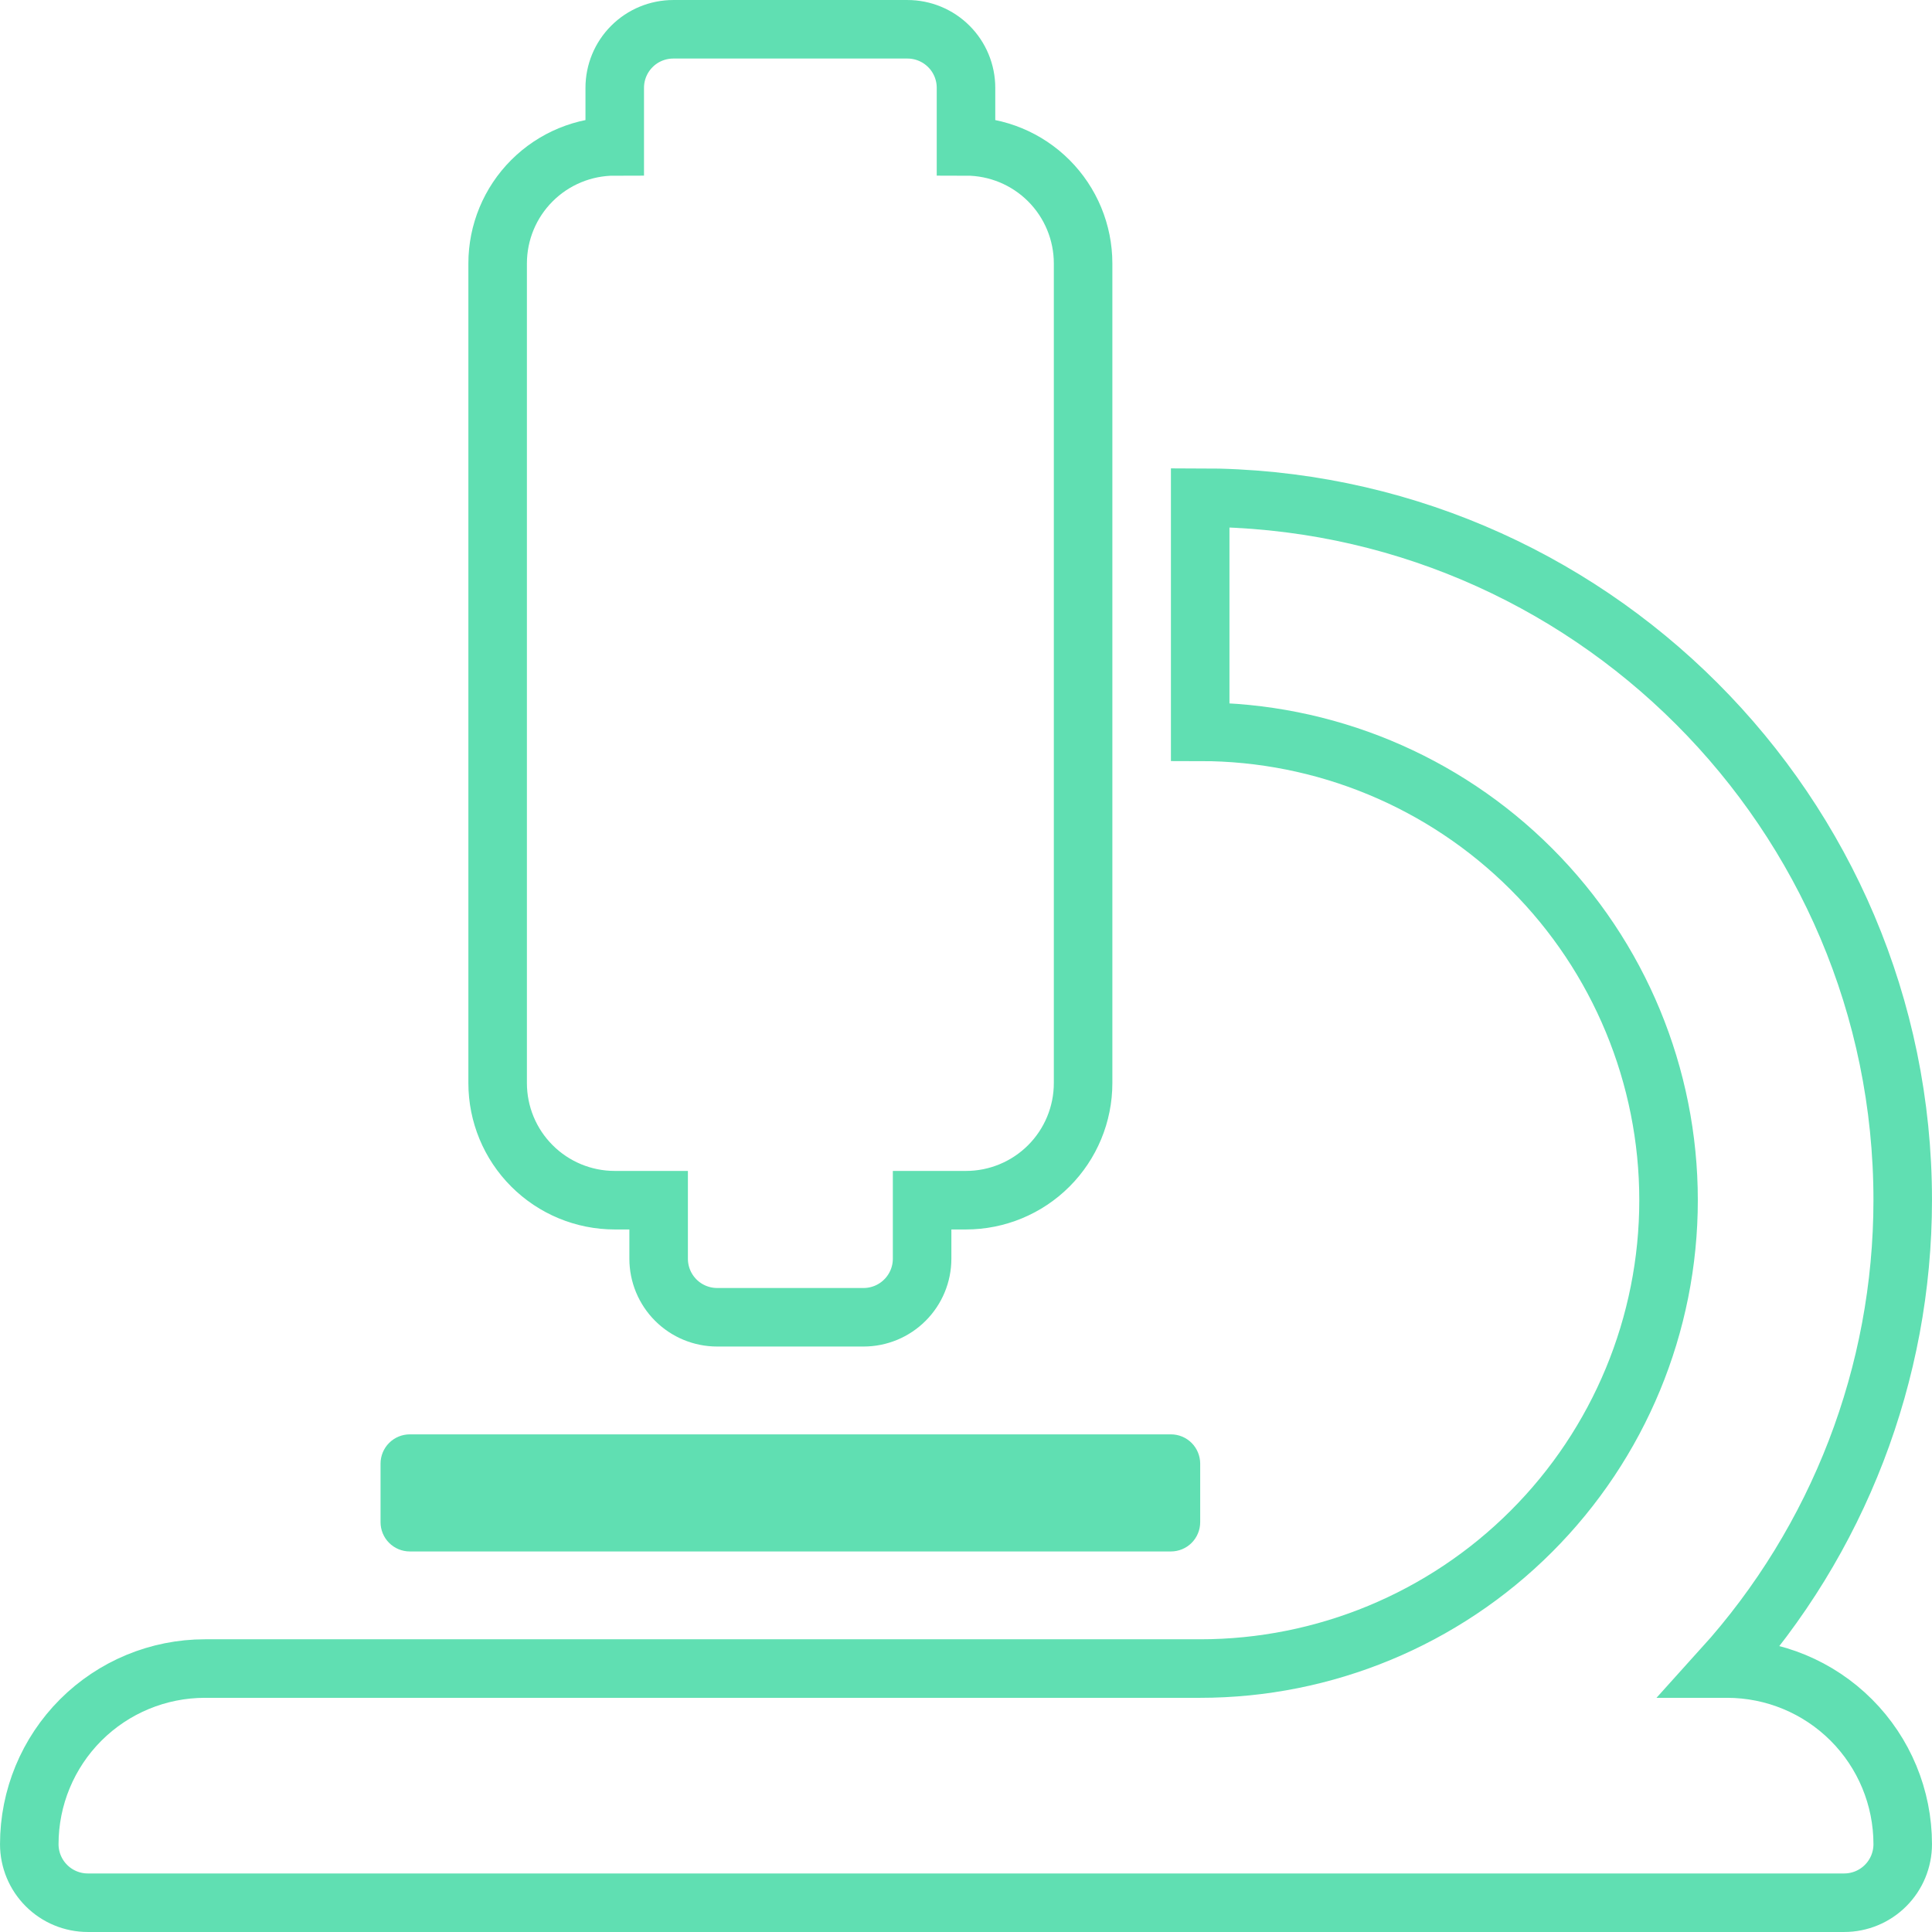 <svg width="64" height="64" viewBox="0 0 64 64" fill="none" xmlns="http://www.w3.org/2000/svg">
<g clip-path="url(#clip0_422_898)">
<path d="M13.576 47.515H38.788C39.045 47.515 39.292 47.617 39.474 47.799C39.655 47.981 39.758 48.228 39.758 48.485V50.424C39.758 50.681 39.655 50.928 39.474 51.11C39.292 51.292 39.045 51.394 38.788 51.394H13.576C13.319 51.394 13.072 51.292 12.89 51.11C12.708 50.928 12.606 50.681 12.606 50.424V48.485C12.606 48.228 12.708 47.981 12.89 47.799C13.072 47.617 13.319 47.515 13.576 47.515V47.515Z" fill="#60DFB2"/>
<path d="M57.212 55.273H57.056C60.9 51.019 63.029 45.491 63.03 39.758C63.03 26.924 52.592 16.485 39.758 16.485V24.242C43.873 24.242 47.819 25.877 50.728 28.787C53.638 31.696 55.273 35.643 55.273 39.758C55.273 43.873 53.638 47.819 50.728 50.728C47.819 53.638 43.873 55.273 39.758 55.273H6.788C5.245 55.273 3.765 55.886 2.674 56.977C1.583 58.068 0.97 59.548 0.97 61.091C0.97 61.605 1.174 62.099 1.538 62.462C1.901 62.826 2.395 63.03 2.909 63.03H61.091C61.605 63.03 62.099 62.826 62.462 62.462C62.826 62.099 63.03 61.605 63.03 61.091C63.03 59.548 62.417 58.068 61.326 56.977C60.235 55.886 58.755 55.273 57.212 55.273ZM20.364 39.758H21.818V41.697C21.818 42.211 22.023 42.705 22.386 43.068C22.75 43.432 23.243 43.636 23.758 43.636H28.606C29.12 43.636 29.614 43.432 29.977 43.068C30.341 42.705 30.546 42.211 30.546 41.697V39.758H32C33.029 39.758 34.015 39.349 34.743 38.621C35.47 37.894 35.879 36.907 35.879 35.879V8.727C35.879 7.699 35.47 6.712 34.743 5.985C34.015 5.257 33.029 4.849 32 4.849V2.909C32 2.395 31.796 1.901 31.432 1.538C31.068 1.174 30.575 0.97 30.061 0.97H22.303C21.789 0.97 21.295 1.174 20.932 1.538C20.568 1.901 20.364 2.395 20.364 2.909V4.849C19.335 4.849 18.348 5.257 17.621 5.985C16.893 6.712 16.485 7.699 16.485 8.727V35.879C16.485 36.907 16.893 37.894 17.621 38.621C18.348 39.349 19.335 39.758 20.364 39.758Z" stroke="#60DFB2" stroke-width="1.939"/>
</g>
<defs>
<clipPath id="clip0_422_898">
<rect width="64" height="64" fill="white"/>
</clipPath>
</defs>
</svg>
